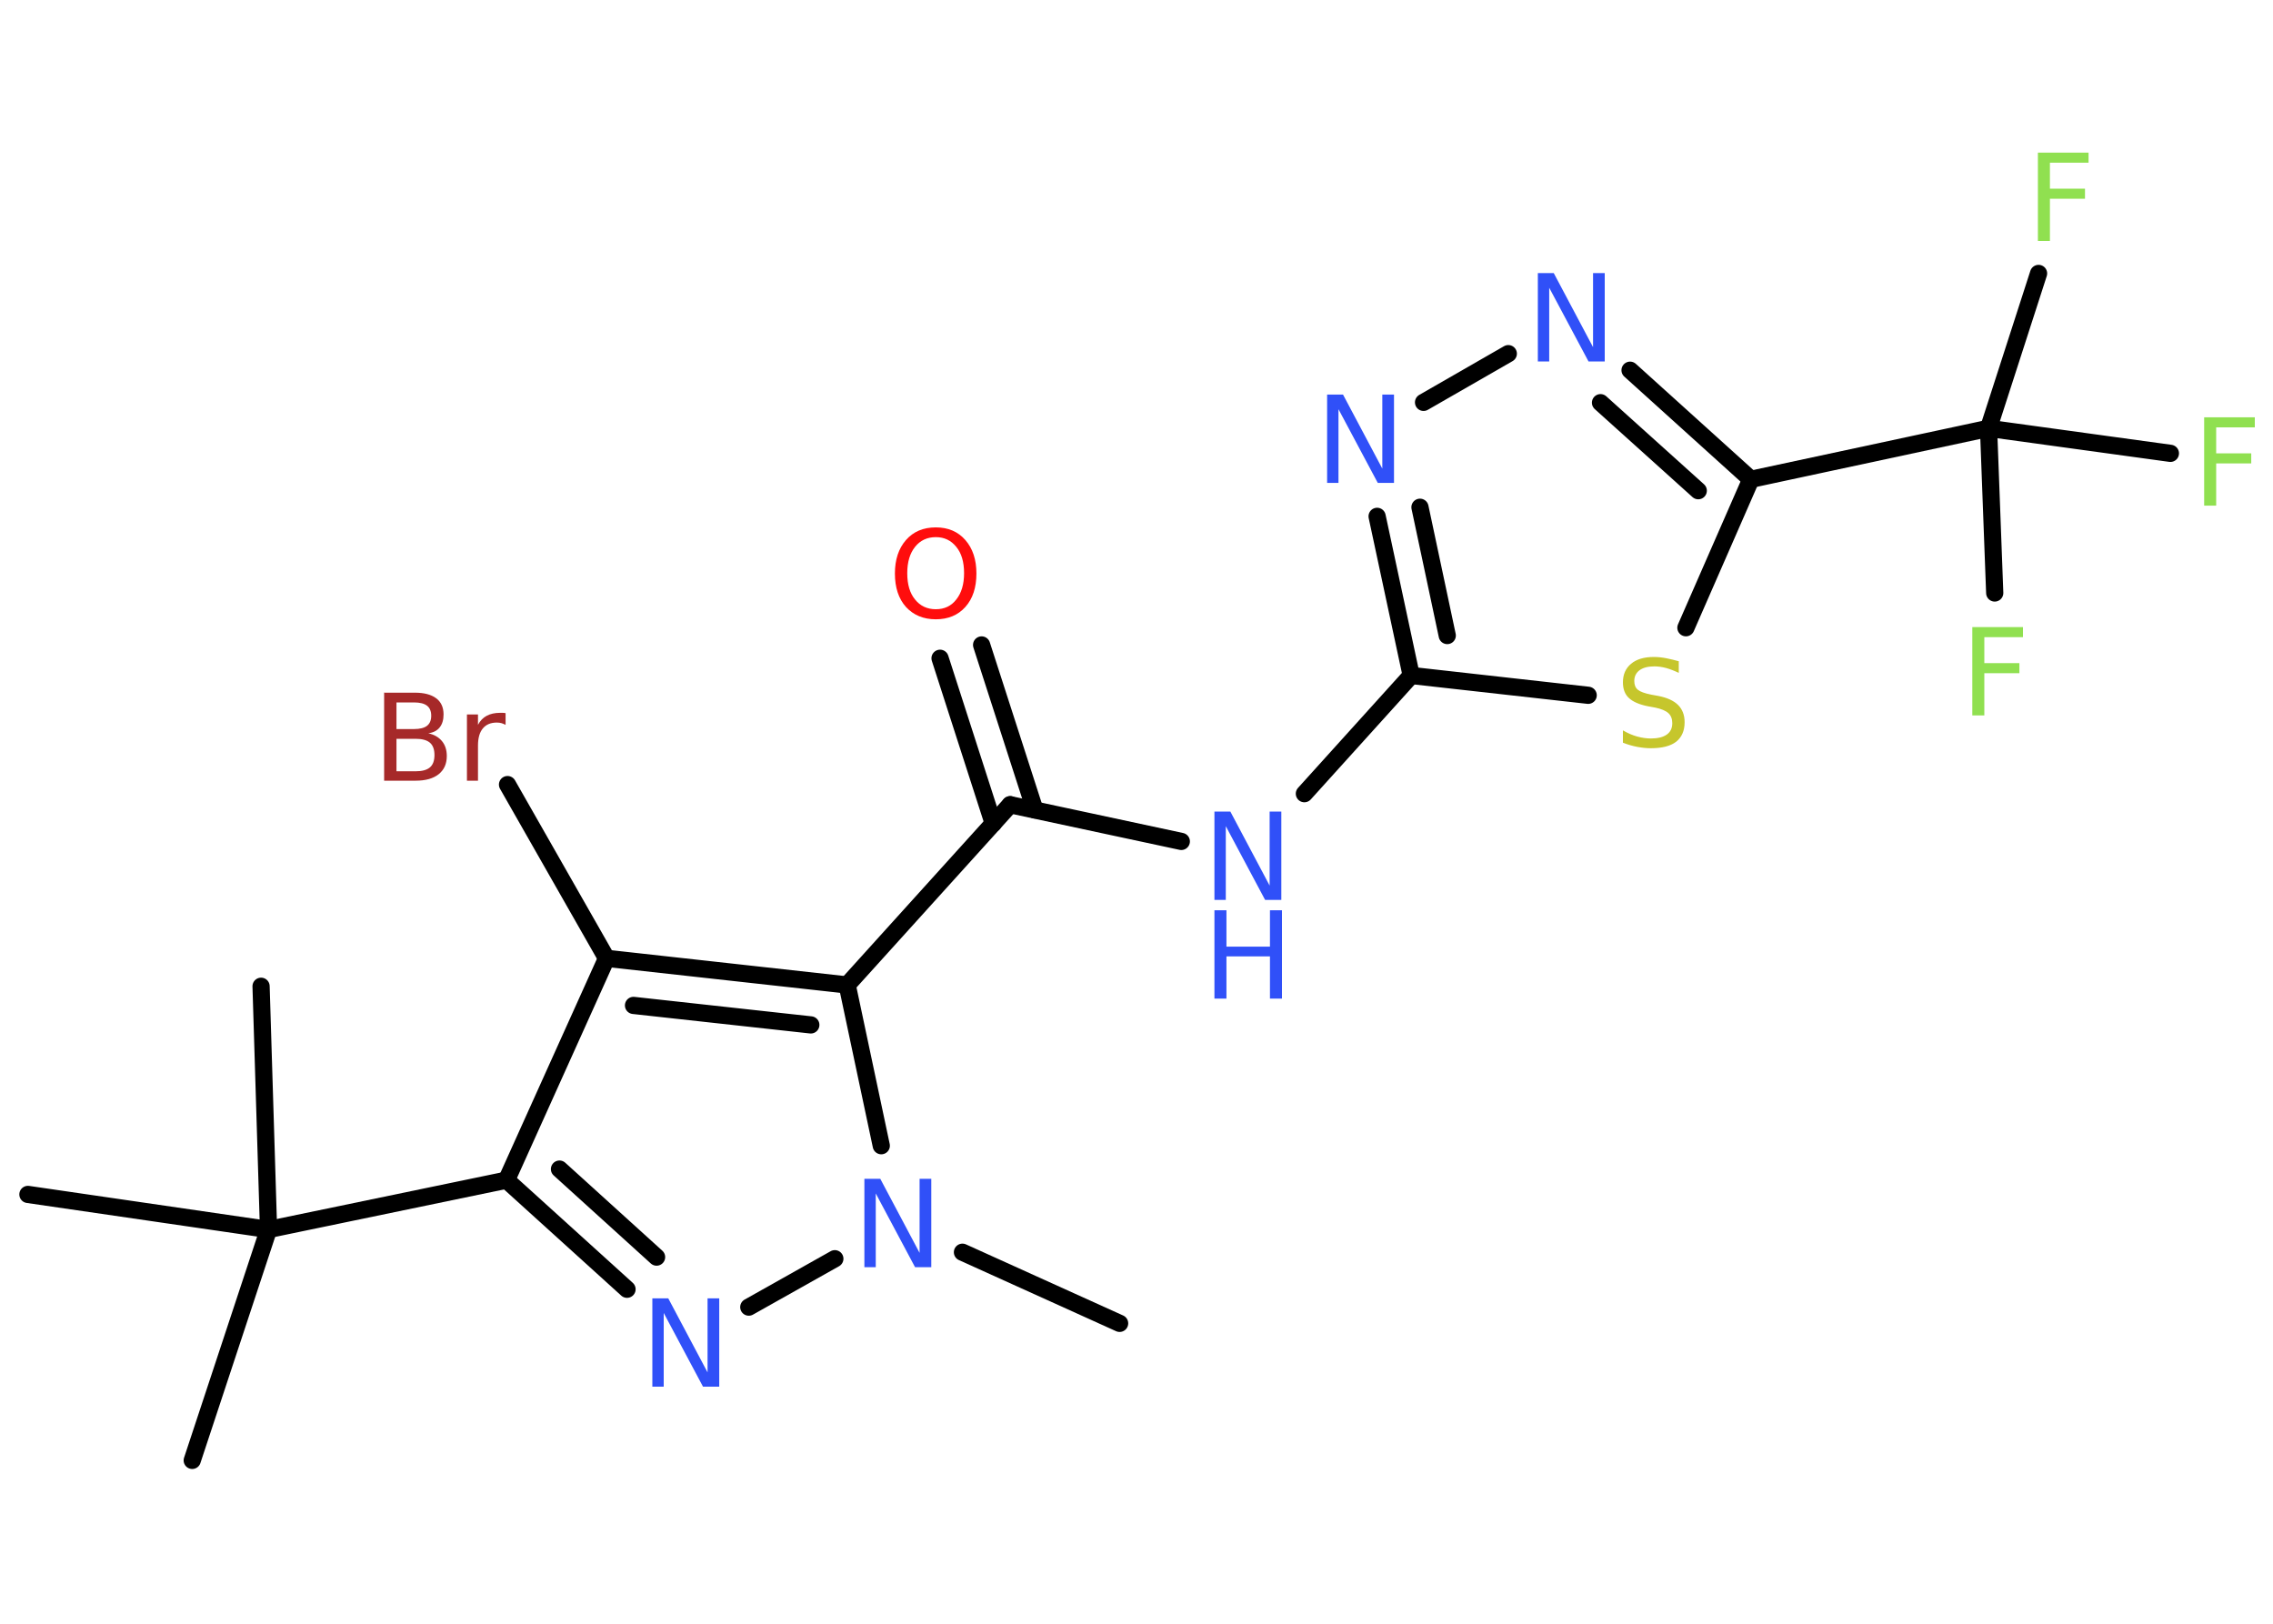 <?xml version='1.0' encoding='UTF-8'?>
<!DOCTYPE svg PUBLIC "-//W3C//DTD SVG 1.1//EN" "http://www.w3.org/Graphics/SVG/1.1/DTD/svg11.dtd">
<svg version='1.2' xmlns='http://www.w3.org/2000/svg' xmlns:xlink='http://www.w3.org/1999/xlink' width='70.0mm' height='50.0mm' viewBox='0 0 70.0 50.0'>
  <desc>Generated by the Chemistry Development Kit (http://github.com/cdk)</desc>
  <g stroke-linecap='round' stroke-linejoin='round' stroke='#000000' stroke-width='.53' fill='#3050F8'>
    <rect x='.0' y='.0' width='70.0' height='50.0' fill='#FFFFFF' stroke='none'/>
    <g id='mol1' class='mol'>
      <line id='mol1bnd1' class='bond' x1='34.48' y1='40.75' x2='29.64' y2='38.56'/>
      <line id='mol1bnd2' class='bond' x1='25.71' y1='38.76' x2='23.06' y2='40.25'/>
      <g id='mol1bnd3' class='bond'>
        <line x1='15.6' y1='36.34' x2='19.31' y2='39.7'/>
        <line x1='17.23' y1='36.0' x2='20.22' y2='38.71'/>
      </g>
      <line id='mol1bnd4' class='bond' x1='15.6' y1='36.34' x2='8.27' y2='37.86'/>
      <line id='mol1bnd5' class='bond' x1='8.27' y1='37.86' x2='5.92' y2='44.97'/>
      <line id='mol1bnd6' class='bond' x1='8.27' y1='37.86' x2='8.04' y2='30.37'/>
      <line id='mol1bnd7' class='bond' x1='8.27' y1='37.86' x2='.86' y2='36.78'/>
      <line id='mol1bnd8' class='bond' x1='15.6' y1='36.34' x2='18.68' y2='29.51'/>
      <line id='mol1bnd9' class='bond' x1='18.68' y1='29.51' x2='15.63' y2='24.16'/>
      <g id='mol1bnd10' class='bond'>
        <line x1='26.09' y1='30.33' x2='18.68' y2='29.51'/>
        <line x1='24.97' y1='31.56' x2='19.51' y2='30.96'/>
      </g>
      <line id='mol1bnd11' class='bond' x1='27.14' y1='35.28' x2='26.09' y2='30.33'/>
      <line id='mol1bnd12' class='bond' x1='26.09' y1='30.33' x2='31.11' y2='24.78'/>
      <g id='mol1bnd13' class='bond'>
        <line x1='30.59' y1='25.36' x2='28.95' y2='20.27'/>
        <line x1='31.87' y1='24.94' x2='30.23' y2='19.86'/>
      </g>
      <line id='mol1bnd14' class='bond' x1='31.11' y1='24.78' x2='36.38' y2='25.91'/>
      <line id='mol1bnd15' class='bond' x1='40.17' y1='24.44' x2='43.46' y2='20.8'/>
      <g id='mol1bnd16' class='bond'>
        <line x1='42.41' y1='15.9' x2='43.46' y2='20.8'/>
        <line x1='43.73' y1='15.62' x2='44.57' y2='19.57'/>
      </g>
      <line id='mol1bnd17' class='bond' x1='43.84' y1='12.39' x2='46.45' y2='10.89'/>
      <g id='mol1bnd18' class='bond'>
        <line x1='53.92' y1='14.76' x2='50.2' y2='11.4'/>
        <line x1='52.3' y1='15.11' x2='49.29' y2='12.4'/>
      </g>
      <line id='mol1bnd19' class='bond' x1='53.92' y1='14.76' x2='61.24' y2='13.19'/>
      <line id='mol1bnd20' class='bond' x1='61.24' y1='13.19' x2='62.78' y2='8.42'/>
      <line id='mol1bnd21' class='bond' x1='61.24' y1='13.19' x2='61.43' y2='18.26'/>
      <line id='mol1bnd22' class='bond' x1='61.24' y1='13.19' x2='66.84' y2='13.96'/>
      <line id='mol1bnd23' class='bond' x1='53.92' y1='14.76' x2='51.92' y2='19.33'/>
      <line id='mol1bnd24' class='bond' x1='43.46' y1='20.8' x2='48.91' y2='21.41'/>
      <path id='mol1atm2' class='atom' d='M26.62 36.3h.49l1.21 2.28v-2.28h.36v2.72h-.5l-1.21 -2.27v2.27h-.35v-2.72z' stroke='none'/>
      <path id='mol1atm3' class='atom' d='M20.09 39.98h.49l1.21 2.28v-2.28h.36v2.72h-.5l-1.21 -2.27v2.27h-.35v-2.72z' stroke='none'/>
      <path id='mol1atm10' class='atom' d='M12.21 22.75v1.0h.59q.3 .0 .44 -.12q.14 -.12 .14 -.38q.0 -.26 -.14 -.38q-.14 -.12 -.44 -.12h-.59zM12.21 21.63v.82h.54q.27 .0 .4 -.1q.13 -.1 .13 -.31q.0 -.21 -.13 -.31q-.13 -.1 -.4 -.1h-.54zM11.84 21.33h.94q.42 .0 .65 .17q.23 .17 .23 .5q.0 .25 -.12 .4q-.12 .15 -.35 .18q.27 .06 .42 .24q.15 .18 .15 .46q.0 .36 -.25 .56q-.25 .2 -.71 .2h-.97v-2.72zM15.57 22.32q-.06 -.03 -.12 -.05q-.07 -.02 -.15 -.02q-.28 .0 -.43 .18q-.15 .18 -.15 .53v1.08h-.34v-2.04h.34v.32q.1 -.19 .27 -.28q.17 -.09 .41 -.09q.04 .0 .08 .0q.04 .0 .09 .01v.35z' stroke='none' fill='#A62929'/>
      <path id='mol1atm13' class='atom' d='M28.82 16.54q-.4 .0 -.64 .3q-.24 .3 -.24 .81q.0 .52 .24 .81q.24 .3 .64 .3q.4 .0 .63 -.3q.24 -.3 .24 -.81q.0 -.52 -.24 -.81q-.24 -.3 -.63 -.3zM28.82 16.24q.57 .0 .91 .39q.34 .39 .34 1.03q.0 .65 -.34 1.03q-.34 .38 -.91 .38q-.57 .0 -.92 -.38q-.34 -.38 -.34 -1.03q.0 -.64 .34 -1.03q.34 -.39 .92 -.39z' stroke='none' fill='#FF0D0D'/>
      <g id='mol1atm14' class='atom'>
        <path d='M37.4 24.99h.49l1.21 2.28v-2.28h.36v2.72h-.5l-1.21 -2.27v2.27h-.35v-2.72z' stroke='none'/>
        <path d='M37.4 28.03h.37v1.12h1.34v-1.12h.37v2.72h-.37v-1.3h-1.34v1.3h-.37v-2.72z' stroke='none'/>
      </g>
      <path id='mol1atm16' class='atom' d='M40.87 12.15h.49l1.21 2.28v-2.28h.36v2.72h-.5l-1.21 -2.27v2.27h-.35v-2.72z' stroke='none'/>
      <path id='mol1atm17' class='atom' d='M47.36 8.41h.49l1.21 2.28v-2.28h.36v2.72h-.5l-1.21 -2.27v2.27h-.35v-2.72z' stroke='none'/>
      <path id='mol1atm20' class='atom' d='M62.76 4.7h1.56v.31h-1.19v.8h1.08v.31h-1.08v1.3h-.37v-2.72z' stroke='none' fill='#90E050'/>
      <path id='mol1atm21' class='atom' d='M60.74 19.31h1.56v.31h-1.19v.8h1.08v.31h-1.08v1.3h-.37v-2.72z' stroke='none' fill='#90E050'/>
      <path id='mol1atm22' class='atom' d='M67.88 12.85h1.56v.31h-1.19v.8h1.08v.31h-1.08v1.3h-.37v-2.72z' stroke='none' fill='#90E050'/>
      <path id='mol1atm23' class='atom' d='M51.7 20.36v.36q-.21 -.1 -.39 -.15q-.19 -.05 -.36 -.05q-.3 .0 -.46 .12q-.16 .12 -.16 .33q.0 .18 .11 .27q.11 .09 .41 .15l.22 .04q.41 .08 .61 .28q.2 .2 .2 .53q.0 .39 -.26 .6q-.26 .2 -.78 .2q-.19 .0 -.41 -.04q-.22 -.04 -.45 -.13v-.38q.22 .13 .44 .19q.22 .06 .42 .06q.32 .0 .49 -.12q.17 -.12 .17 -.35q.0 -.2 -.12 -.31q-.12 -.11 -.4 -.17l-.22 -.04q-.41 -.08 -.6 -.26q-.18 -.17 -.18 -.48q.0 -.36 .25 -.57q.25 -.21 .7 -.21q.19 .0 .39 .04q.2 .04 .41 .1z' stroke='none' fill='#C6C62C'/>
    </g>
  </g>
</svg>
